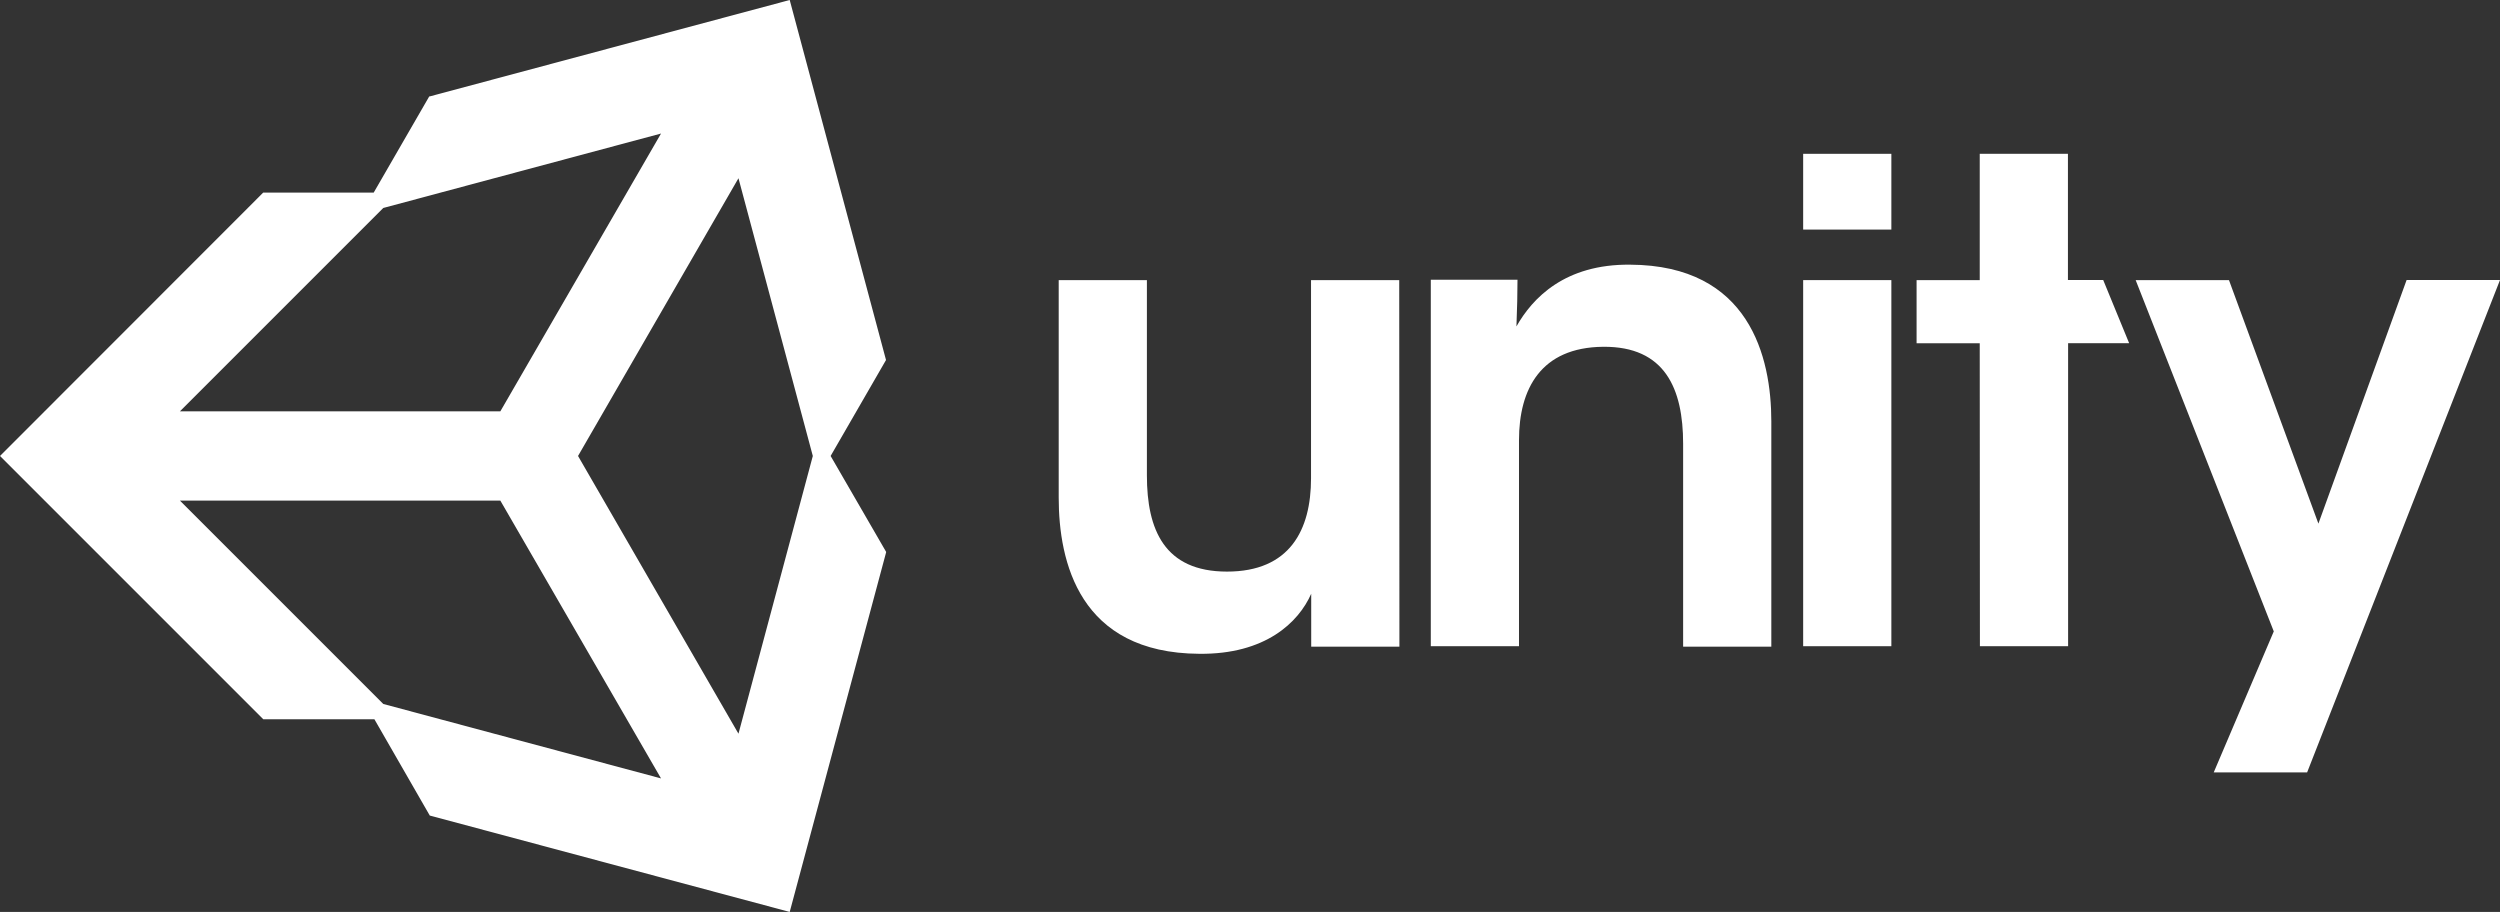 <svg id="NEW_logo" data-name="NEW logo" xmlns="http://www.w3.org/2000/svg" viewBox="0 0 283.46 103.4"><rect x="0" y="0" width="283.46" height="103.4" fill="#333333" stroke="none"/><defs><style>.cls-1{fill:#fff;}</style></defs><title>unity-logo</title><path class="cls-1" d="M98.45,57h0l6.28-10.88h0L93.81,5.3,53,16.23h0l-.06,0-6.3,10.91H34.11L4.27,57,34.12,86.85h0l0,0h12.6L53,97.77h0L93.81,108.7l10.93-40.77h0l0-.06ZM47.73,28.88l31.49-8.44L61,51.94H24.67Zm0,56.24L24.67,62.06H61L79.22,93.56ZM88,88.49,69.81,57,88,25.51,96.43,57Z" transform="translate(-4.27 -5.3)"/><path class="cls-1" d="M162.92,37.06h-10V59.52c0,5.9-2.42,10.59-9.53,10.59s-9.08-4.77-9.08-10.9V37.06h-10V61.72c0,7.26,2.32,17.63,15.94,17.71,7.49.08,11.26-3.56,12.69-6.81v6h10Z" transform="translate(-4.27 -5.3)"/><path class="cls-1" d="M166.5,78.57h10V55.21c0-5.83,2.49-10.52,9.53-10.59s9.08,4.77,9.08,11v23h10V53.09c0-7.34-2.49-17.71-16-17.78-7.42-.08-11.08,3.79-12.9,7,.08-2,.12-3.86.12-5.29H166.5Z" transform="translate(-4.27 -5.3)"/><path class="cls-1" d="M208.72,31.33h10V22.74h-10Zm0,47.24h10V37.06h-10Z" transform="translate(-4.27 -5.3)"/><path class="cls-1" d="M228.76,78.57h10V44.21h6.92l-2.94-7.16h-4V22.74h-10V37.06h-7.16v7.16h7.16Z" transform="translate(-4.27 -5.3)"/><path class="cls-1" d="M255.27,92.88h10.59l21.87-55.83H277.14l-10,27.62L257,37.06H246.42l15.66,39.83Z" transform="translate(-4.27 -5.3)"/></svg>